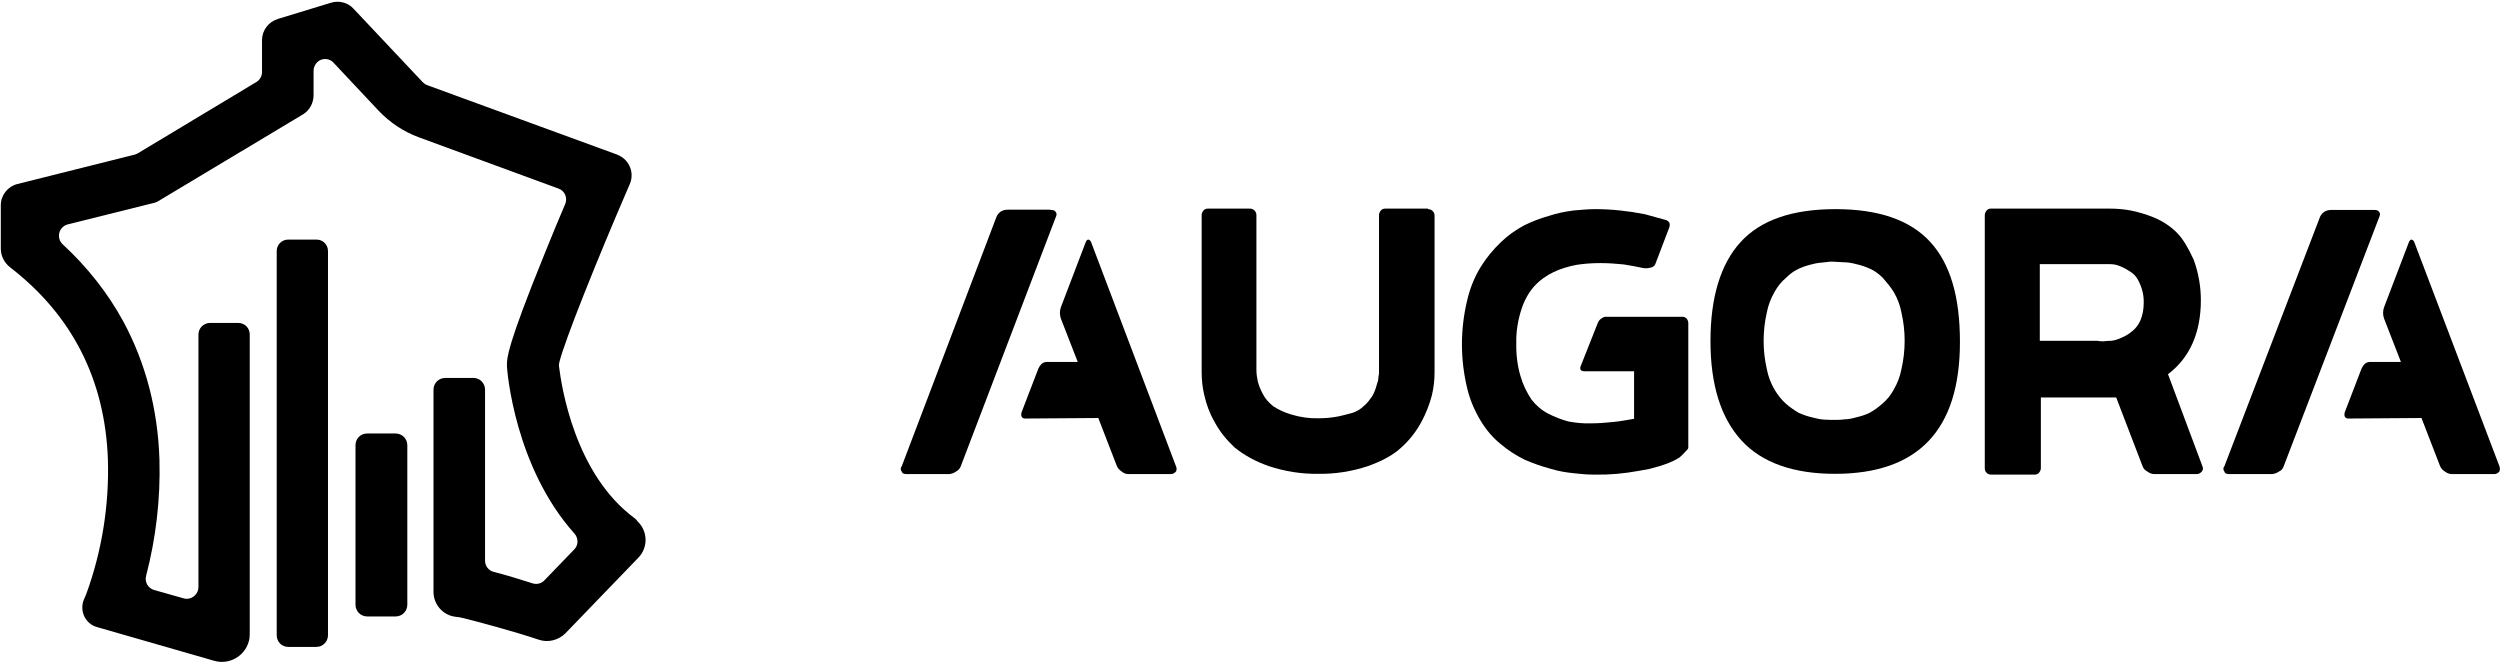 <?xml version="1.0" encoding="utf-8"?>
<!-- Generator: Adobe Illustrator 24.0.1, SVG Export Plug-In . SVG Version: 6.00 Build 0)  -->
<svg version="1.1" id="Layer_1" xmlns="http://www.w3.org/2000/svg" xmlns:xlink="http://www.w3.org/1999/xlink" x="0px" y="0px"
	 viewBox="0 0 936 248" style="enable-background:new 0 0 936 248;" xml:space="preserve">
<g id="Logo">
	<path d="M237.7,194.1L237.7,194.1c-22.6-16.6-27.5-49.6-28.4-56.9c-0.1-0.5,0-1,0.1-1.5c2-8.2,14.5-39.3,25.8-65.4l0.6-1.4
		c1.8-4.1-0.1-9-4.3-10.8l-0.4-0.2l-71.1-26c-0.6-0.2-1.2-0.6-1.7-1.1l-26-27.6C130.3,1,127,0.1,124,1l-20,6.1
		c-3.5,1.1-5.9,4.3-5.9,7.9v12c0,1.5-0.8,2.9-2.1,3.7L51.6,57.4c-0.4,0.2-0.8,0.4-1.2,0.5l-43.9,11c-3.6,0.9-6.2,4.2-6.2,7.9v16.3
		c0,2.7,1.3,5.3,3.5,7C27,118,39.3,142.1,40.4,172c0.5,17.1-2.2,34.2-8.1,50.4l-0.9,2.1c-1.6,3.9,0.2,8.4,4.1,10c0,0,0,0,0,0
		c0.3,0.1,0.6,0.2,0.9,0.3l43.8,12.6c5.5,1.6,11.3-1.6,12.9-7.1c0,0,0,0,0,0c0.3-0.9,0.4-1.9,0.4-2.9V125.2c0-2.4-1.9-4.3-4.3-4.3
		H78.7c-2.4,0-4.4,1.9-4.4,4.3v94.6c0,2.4-2,4.4-4.4,4.4c-0.4,0-0.8-0.1-1.2-0.2l-11-3.1c-2.3-0.7-3.6-3-3-5.3
		c3.7-14.2,5.4-28.8,5-43.5c-0.6-18.9-5.2-36.2-13.4-51.5c-5.9-10.9-13.7-20.7-22.8-29.1c-1.8-1.6-1.9-4.4-0.3-6.2c0,0,0,0,0,0
		c0.6-0.6,1.3-1.1,2.2-1.3l32.5-8.1c0.4-0.1,0.8-0.3,1.2-0.5l54.2-32.5c2.6-1.5,4.1-4.3,4.1-7.3v-9c0-1.7,0.9-3.2,2.3-4
		c1.7-0.9,3.9-0.6,5.2,0.9l16.9,18c4.2,4.4,9.3,7.8,15,9.9l52.3,19.2c2.3,0.8,3.4,3.3,2.6,5.6c0,0,0,0,0,0l-0.1,0.2
		c-2.3,5.4-5,11.9-7.7,18.6c-14.1,34.7-14.1,39-14.1,41.6v0.7c0.1,1.7,2.9,37.5,25.3,62.5c1.5,1.7,1.5,4.3-0.1,5.9l-11.2,11.6
		c-1.1,1.2-2.9,1.6-4.4,1.1c-4.7-1.5-9.9-3.1-14.6-4.3c-1.9-0.5-3.2-2.2-3.2-4.2v-64c0-2.4-1.9-4.4-4.3-4.4h0h-10.6
		c-2.4,0-4.4,1.9-4.4,4.4v75.7c0,4.7,3.5,8.7,8.1,9.3c1.1,0.1,2.3,0.3,3.4,0.6c5.2,1.3,18.7,4.9,27.9,8l0,0c3.5,1.2,7.4,0.2,10-2.4
		l27.3-28.3c3.7-3.8,3.6-9.9-0.3-13.6C238.4,194.7,238.1,194.4,237.7,194.1z"/>
	<path d="M107.9,89.7h10.6c2.4,0,4.3,1.9,4.3,4.3v143.8c0,2.4-1.9,4.4-4.3,4.4h-10.6c-2.4,0-4.3-1.9-4.3-4.4V94
		C103.6,91.6,105.5,89.7,107.9,89.7z"/>
	<path d="M137.5,162.3h10.6c2.4,0,4.4,1.9,4.4,4.4v59.7c0,2.4-1.9,4.4-4.4,4.4h-10.6c-2.4,0-4.4-1.9-4.4-4.4v-59.7
		C133.1,164.2,135,162.3,137.5,162.3z"/>
</g>
<g id="Title">
	<path d="M393.3,78.6c1,0,1.7,0.2,1.9,0.7c0.5,0.5,0.5,1.2,0,2.2l-35.5,93.1c-0.3,0.8-0.9,1.5-1.7,1.9c-0.8,0.6-1.7,0.9-2.6,1h-15.9
		c-1,0-1.7-0.2-1.9-1c-0.5-0.5-0.5-1.4,0-1.9L373,81.4c0.3-0.9,0.9-1.6,1.7-2.2c0.8-0.5,1.7-0.7,2.7-0.7H393.3z M440.3,174.6
		c0.3,0.6,0.3,1.3,0,1.9c-0.5,0.6-1.2,1-1.9,1h-15.9c-1,0-1.9-0.4-2.6-1c-0.7-0.5-1.3-1.1-1.7-1.9l-7-18.1l-27.5,0.2
		c-0.5,0-1-0.3-1.2-0.7c-0.2-0.5-0.2-1.2,0-1.7l6.3-16.4c0.3-0.6,0.7-1.2,1.2-1.7c0.5-0.4,1.2-0.7,1.9-0.7h11.6l-6.3-16.2
		c-0.5-1.4-0.5-2.9,0-4.3l9.2-24.1c0.2-0.7,0.7-1.2,1-1.2c0.5,0,1,0.5,1.2,1.2L440.3,174.6z"/>
	<path d="M534.7,78.3c1.3,0,2.4,1.1,2.4,2.4v58.6c0,2.9-0.3,5.8-1,8.7c-0.9,3.4-2.2,6.8-3.9,9.9c-1.9,3.6-4.5,6.9-7.5,9.6
		c-3.1,2.9-7.2,5.1-12.5,7c-6,2-12.3,3-18.6,2.9c-6.3,0.1-12.6-0.9-18.6-2.9c-4.6-1.6-9-3.9-12.8-7c-3-2.8-5.6-6-7.5-9.6
		c-1.8-3.1-3-6.4-3.8-9.9c-0.7-2.8-1-5.8-1-8.7V80.5c0-0.6,0.3-1.2,0.7-1.7c0.4-0.5,1-0.7,1.7-0.7h15.7c1.3,0,2.4,1.1,2.4,2.4v57.9
		c0,1.5,0.2,2.9,0.5,4.3c0.4,1.7,1.1,3.3,1.9,4.8c0.9,1.8,2.3,3.3,3.9,4.6c2.1,1.4,4.4,2.4,6.8,3.1c3.3,1,6.7,1.5,10.1,1.4
		c2.5,0,5-0.2,7.5-0.7c1.9-0.4,3.7-0.9,5.5-1.4c1.4-0.5,2.8-1.3,3.9-2.4c1-0.8,1.9-1.8,2.6-2.9c0.8-0.9,1.3-2,1.7-3.1
		c0.5-1.2,0.7-2.4,1-3.1s0.2-1.9,0.5-3.1V80.5c0-0.6,0.3-1.2,0.7-1.7c0.4-0.5,1-0.7,1.7-0.7h15.9L534.7,78.3z"/>
	<path d="M632.1,121v46.6c0,0.2-0.2,0.7-1,1.4c-0.7,0.8-1.4,1.5-2.2,2.2c-1.3,0.9-2.8,1.6-4.3,2.2c-2.4,0.9-4.8,1.6-7.2,2.2
		l-3.9,0.7c-5.4,1-10.9,1.5-16.4,1.4c-2.7,0-5.3-0.2-7.7-0.5c-3-0.3-6-0.8-8.9-1.7c-3.3-0.9-6.5-2-9.7-3.4c-3.2-1.6-6.2-3.5-8.9-5.8
		c-3-2.4-5.5-5.4-7.5-8.7c-2.3-3.8-4.1-8-5.1-12.3c-2.6-10.8-2.6-22,0-32.8c1-4.4,2.7-8.7,5.1-12.6c2.1-3.4,4.6-6.4,7.5-9.2
		c2.6-2.5,5.5-4.6,8.7-6.3c3-1.5,6.2-2.7,9.4-3.6c3-1,6.1-1.6,9.2-2c2.7-0.2,5.3-0.5,8-0.5c6.2,0,12.5,0.7,18.6,1.9l8,2.2
		c0.5,0.2,0.9,0.5,1.2,1c0.2,0.5,0.2,1.1,0,1.7L619.7,99c-0.3,0.6-1,1.1-1.7,1.2c-0.8,0.2-1.6,0.3-2.4,0.2h-0.2
		c-2.4-0.5-4.8-1-7.5-1.4c-2.9-0.3-5.8-0.5-8.7-0.5c-3.1,0-6.1,0.2-9.2,0.7c-2.9,0.6-5.7,1.4-8.4,2.7c-2.7,1.3-5.2,3.1-7.2,5.3
		c-2.2,2.5-3.8,5.5-4.8,8.7c-1.3,4-2,8.3-1.9,12.5c-0.1,4.2,0.4,8.5,1.6,12.5c0.9,3.1,2.3,6,4.1,8.7c1.7,2.2,3.8,4,6.3,5.3
		c2.4,1.2,4.9,2.2,7.5,2.9c2.8,0.5,5.6,0.8,8.4,0.7c2.7,0,5.5-0.2,8.2-0.5c2.4-0.2,5.1-0.7,8-1.2v-17.8H593c-0.4,0-0.9-0.2-1.2-0.5
		c-0.2-0.4-0.2-1,0-1.4l6.5-16.4c0.3-0.6,0.7-1.1,1.2-1.4c0.5-0.4,1.1-0.7,1.7-0.7H630c0.6,0,1.1,0.3,1.5,0.7
		C631.9,119.8,632.1,120.4,632.1,121z"/>
	<path d="M651.7,90.6c7.5-8.2,19.3-12.3,35.5-12.3s28,4.1,35.5,12.3s11.1,20.5,11.1,37.4c0,33.1-15.7,49.4-46.8,49.4
		c-15.4,0-27.3-4.1-35-12.5s-11.6-20.8-11.6-37.2S644.2,98.8,651.7,90.6z M687.1,157.2c1.1,0,2.3,0,3.4-0.2c1.5,0,2.9-0.3,4.3-0.7
		c1.7-0.4,3.4-0.9,5.1-1.7c1.7-0.9,3.3-2.1,4.8-3.4c1.8-1.5,3.2-3.3,4.3-5.3c1.4-2.4,2.4-5,2.9-7.7c0.8-3.5,1.2-7,1.2-10.6
		c0-3.6-0.4-7.1-1.2-10.6c-0.5-2.7-1.5-5.3-2.9-7.7c-1.2-1.9-2.6-3.6-4.1-5.3c-1.4-1.4-3-2.6-4.8-3.4c-1.6-0.7-3.3-1.3-5.1-1.7
		c-1.5-0.4-3-0.7-4.6-0.7c-1.2,0-2.4-0.2-3.6-0.2c-1.2-0.1-2.4,0-3.6,0.2c-1.5,0.1-3.1,0.3-4.6,0.7c-1.7,0.4-3.4,0.9-5.1,1.7
		c-1.8,0.8-3.4,2-4.8,3.4c-1.8,1.5-3.2,3.3-4.3,5.3c-1.4,2.4-2.4,5-2.9,7.7c-1.6,7-1.6,14.2,0,21.2c0.5,2.7,1.5,5.3,2.9,7.7
		c1.2,2,2.6,3.8,4.3,5.3c1.5,1.3,3.1,2.4,4.8,3.4c1.6,0.7,3.3,1.3,5.1,1.7c1.4,0.4,2.9,0.7,4.3,0.8
		C684.4,157.2,685.7,157.2,687.1,157.2L687.1,157.2z"/>
	<path d="M824.6,174.6c0.3,0.6,0.2,1.4-0.2,1.9c-0.5,0.6-1.2,1-1.9,1h-15.9c-1,0-1.9-0.4-2.7-1c-0.8-0.4-1.4-1.1-1.7-1.9l-9.9-25.8
		h-28.2v26.5c0,0.6-0.3,1.2-0.7,1.7c-0.4,0.5-1,0.7-1.7,0.7h-16.2c-0.6,0-1.3-0.2-1.7-0.7c-0.5-0.4-0.7-1-0.7-1.7V80.5
		c0-0.6,0.3-1.2,0.7-1.7c0.4-0.4,0.9-0.7,1.5-0.7h44.4c2.7,0,5.4,0.2,8,0.7c3,0.6,6,1.5,8.9,2.7c3.1,1.3,6,3.2,8.4,5.6
		c2.4,2.4,4.3,5.8,6.3,10.1c1.8,4.9,2.7,10,2.7,15.2c0,12.1-4.1,21.5-12.3,27.7L824.6,174.6z M787.2,127.8c0.7,0,1.7-0.2,3.1-0.2
		c1.4-0.1,2.8-0.6,4.1-1.2c1.4-0.6,2.7-1.4,3.9-2.4c1.4-1.1,2.4-2.5,3.1-4.1c0.8-2,1.2-4.1,1.2-6.3c0.1-2.6-0.4-5.1-1.5-7.5
		c-0.7-1.8-1.8-3.3-3.4-4.3c-1.3-0.9-2.6-1.6-4.1-2.2c-1.2-0.5-2.4-0.7-3.6-0.7h-26.3v28.7h21.5
		C785.9,127.7,786.6,127.8,787.2,127.8z"/>
	<path d="M888.8,78.6c1,0,1.7,0.2,1.9,0.7c0.5,0.5,0.5,1.2,0,2.2L855,174.6c-0.3,0.9-0.9,1.6-1.7,1.9c-0.8,0.6-1.7,0.9-2.7,1h-15.9
		c-1,0-1.7-0.2-1.9-1c-0.5-0.6-0.5-1.4,0-1.9l35.7-93.1c0.3-0.9,0.9-1.6,1.7-2.2c0.8-0.5,1.7-0.7,2.7-0.7H888.8z M935.8,174.6
		c0.2,0.6,0.2,1.3,0,1.9c-0.5,0.6-1.2,1-1.9,1H918c-1,0-1.9-0.4-2.7-1c-0.8-0.5-1.3-1.1-1.7-1.9l-7-18.1l-27.5,0.2
		c-0.5,0-1-0.3-1.2-0.7c-0.2-0.5-0.2-1.2,0-1.7l6.3-16.4c0.3-0.6,0.7-1.2,1.2-1.7c0.5-0.4,1.2-0.7,1.9-0.7h11.6l-6.3-16.2
		c-0.5-1.4-0.5-2.9,0-4.3l9.2-24.1c0.2-0.7,0.7-1.2,1-1.2c0.5,0,1,0.5,1.2,1.2L935.8,174.6z"/>
</g>
</svg>
